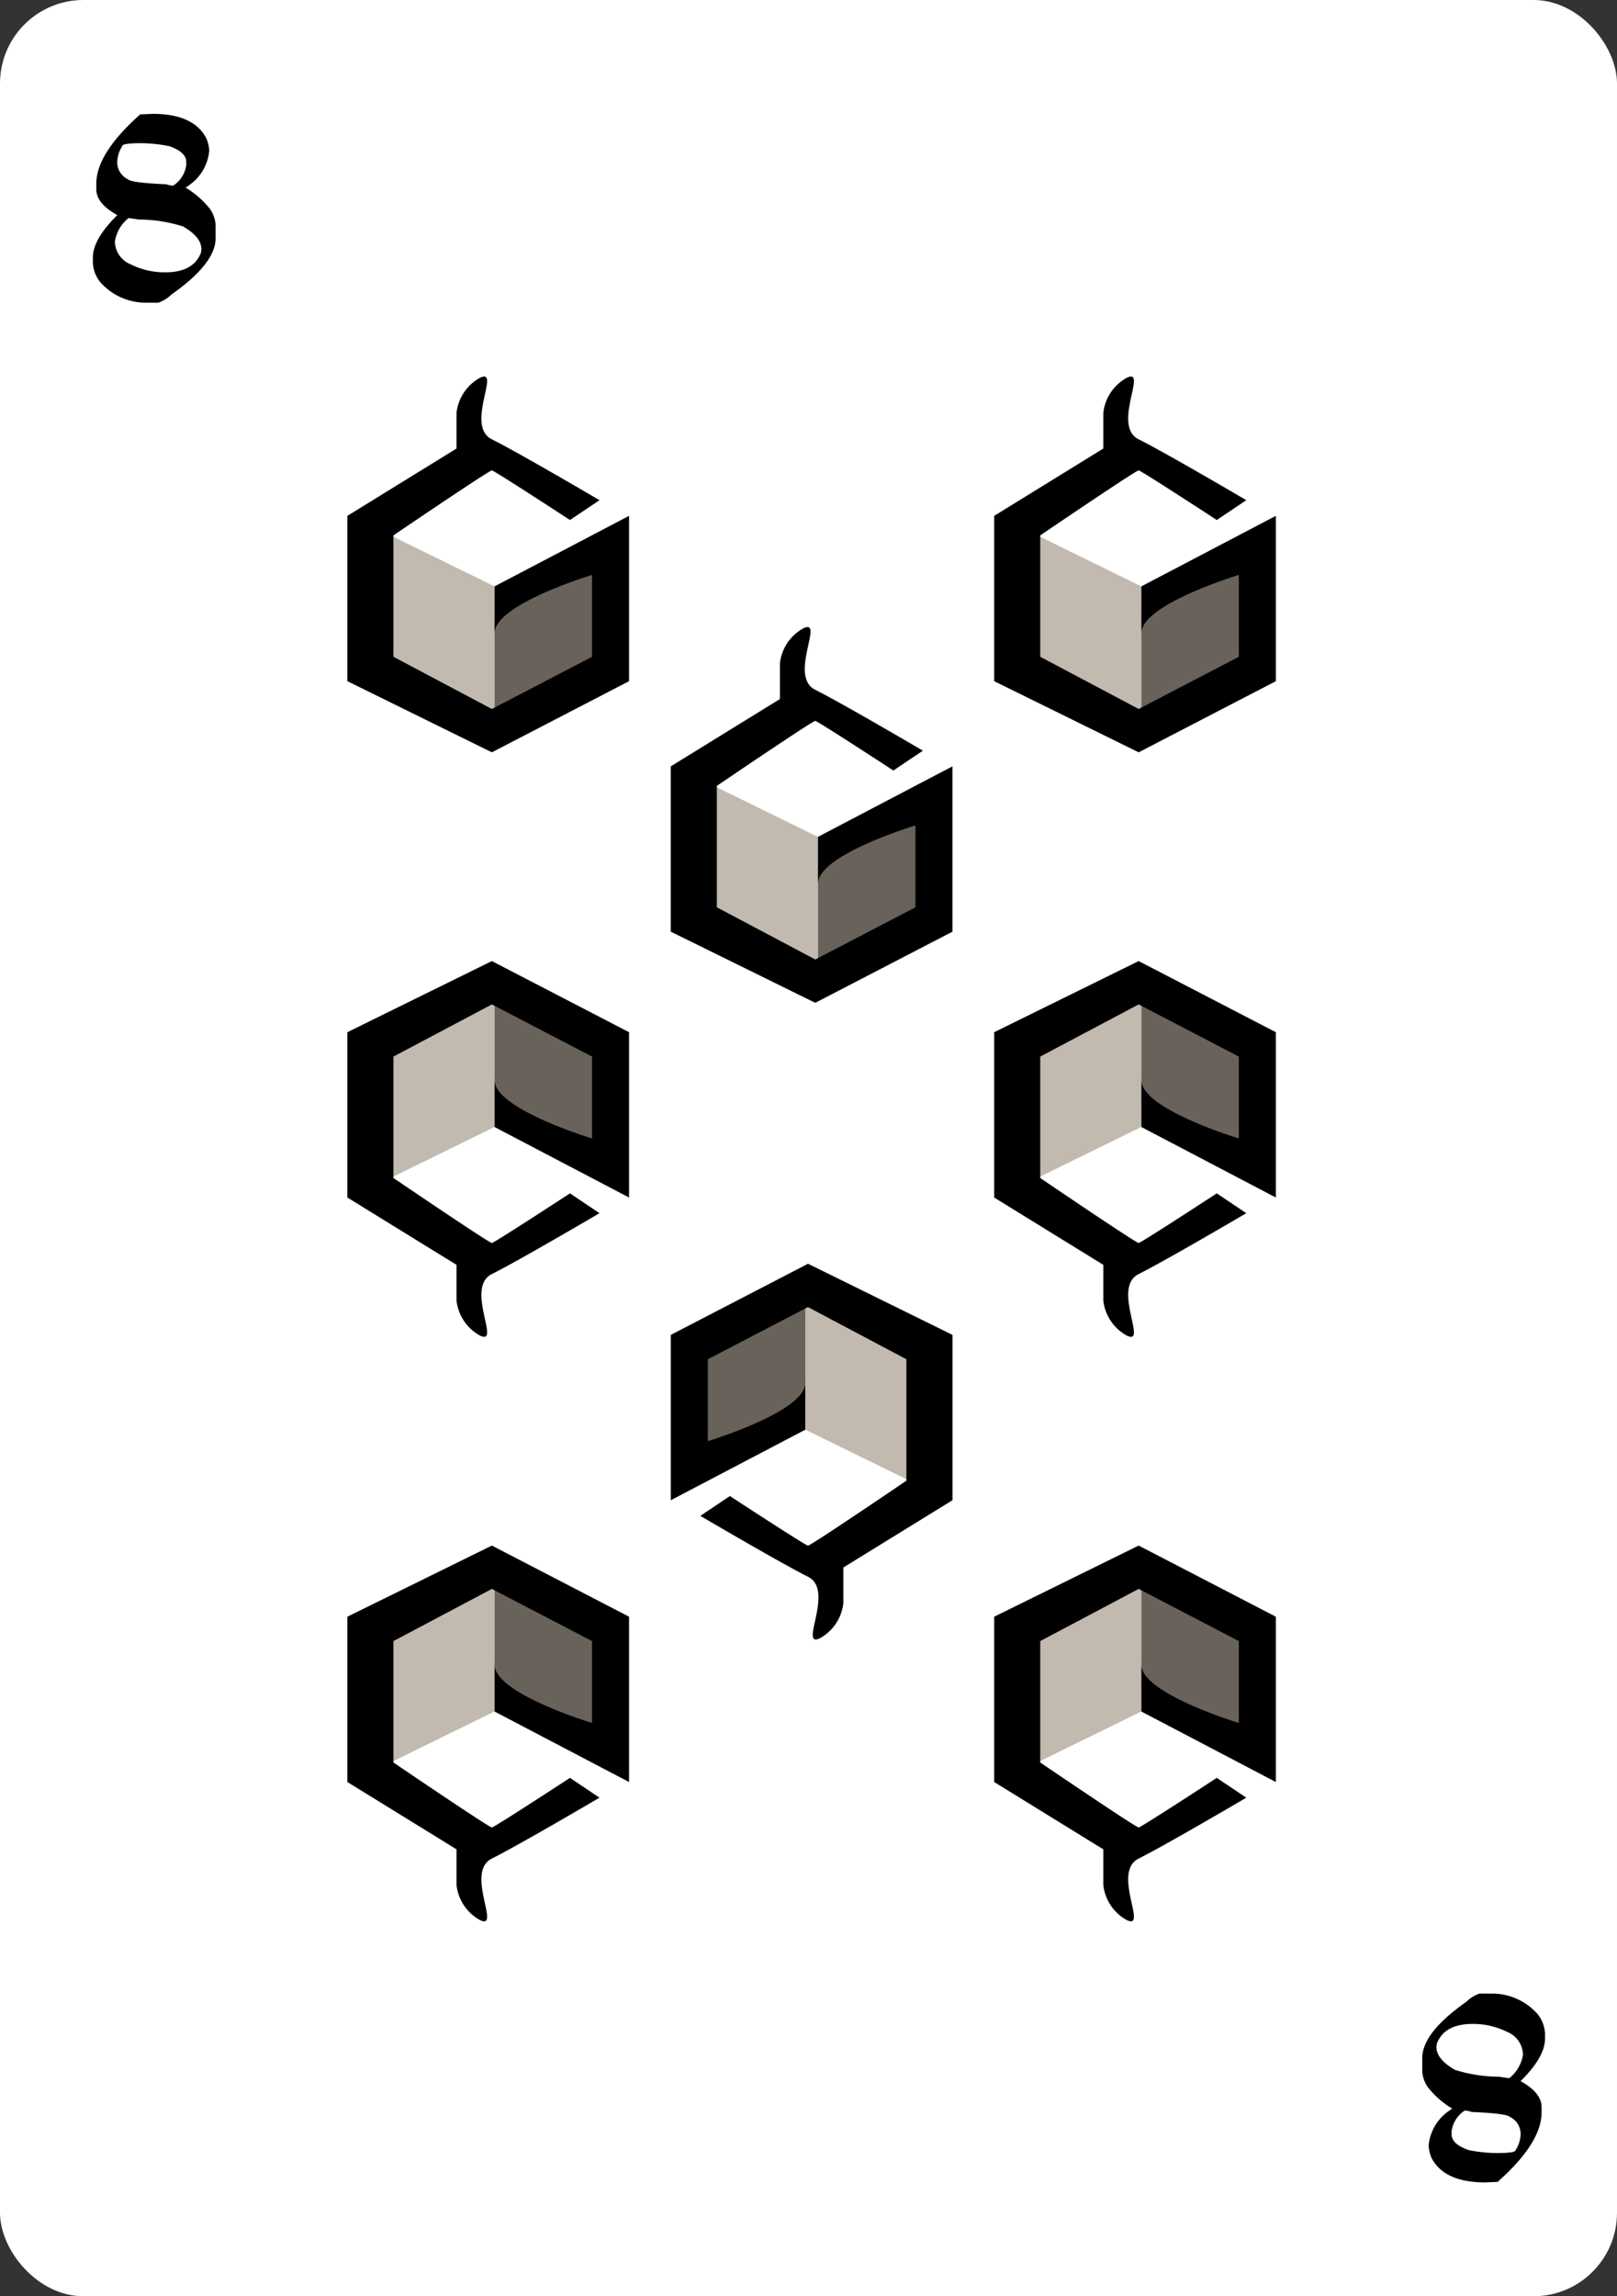 <svg xmlns="http://www.w3.org/2000/svg" width="155" height="220" viewBox="0 0 155 220">
  <rect x="0" y="0" width="155" height="220" fill="#333333" stroke="none"/>
  <g id="_8card" data-name="8card" transform="translate(-725 -315)">
    <rect id="사각형_1" data-name="사각형 1" width="155" height="220" rx="8" transform="translate(725 315)" fill="#fff"/>
    <g id="그룹_1" data-name="그룹 1" transform="translate(88.984 46)">
      <path id="다각형_1" data-name="다각형 1" d="M22.5,0,30,13.158,22.5,26.316H7.5L0,13.158,7.5,0Z" transform="translate(696.316 311.078) rotate(90)" fill="#fff"/>
      <path id="패스_2" data-name="패스 2" d="M599.513,433.776l12.908,6.33V455.56l-12.908-7.235Z" transform="translate(71 -114.922)" fill="#c2b9af"/>
      <path id="패스_3" data-name="패스 3" d="M612.105,455.793l12.446-7.565V433.836l-12.446,6.5Z" transform="translate(71.316 -115.155)" fill="#69625a"/>
      <path id="패스_1" data-name="패스 1" d="M613.166,432.069c-.242-.021-9.436,6.225-9.436,6.225v11.633l9.436,5,9.6-5v-7.844s-9.327,2.816-9.334,5.557,0-4.456,0-4.456l12.882-6.759v15.838l-13.15,6.816-13.85-6.816V436.424l10.461-6.449v-3.406a4.377,4.377,0,0,1,2.253-3.373c2.061-.995-1.463,4.6,1.135,5.894s10.318,5.832,10.318,5.832l-2.829,1.9S613.408,432.089,613.166,432.069Z" transform="translate(70 -118)"/>
    </g>
    <path id="패스_65" data-name="패스 65" d="M6.621-18.094q3.938,0,5.156,2.344a3.56,3.56,0,0,1,.281,1.172A4.509,4.509,0,0,1,10.043-11.2a.428.428,0,0,1-.234.141v.047a8.543,8.543,0,0,1,2.109,1.781,2.874,2.874,0,0,1,.75,1.875v1.172q0,2.426-4.219,5.391A3.469,3.469,0,0,1,7.184,0H5.965A5.811,5.811,0,0,1,1.652-1.922,3.19,3.19,0,0,1,.9-3.844v-.469q0-1.77,2.344-4.078Q1.23-9.5,1.23-10.875v-.516q0-2.918,4.219-6.656Q5.625-18.047,6.621-18.094Zm-3.375,4.5a1.8,1.8,0,0,0,1.031,1.781q.316.328,3.7.469,0,.059.609.141a2.791,2.791,0,0,0,1.266-1.969V-13.5q0-.926-1.641-1.5A14.352,14.352,0,0,0,5.5-15.281q-1.781,0-1.781.281A2.966,2.966,0,0,0,3.246-13.594ZM4.324-8.109a3.589,3.589,0,0,0-1.312,2.25,2.418,2.418,0,0,0,1.547,2.2,7.284,7.284,0,0,0,3.141.75H7.84q2.7,0,3.422-1.875l.047-.328q0-1.184-1.781-2.2a14.284,14.284,0,0,0-4.219-.656Z" transform="translate(733 344)"/>
    <path id="패스_66" data-name="패스 66" d="M6.621-18.094q3.938,0,5.156,2.344a3.56,3.56,0,0,1,.281,1.172A4.509,4.509,0,0,1,10.043-11.2a.428.428,0,0,1-.234.141v.047a8.543,8.543,0,0,1,2.109,1.781,2.874,2.874,0,0,1,.75,1.875v1.172q0,2.426-4.219,5.391A3.469,3.469,0,0,1,7.184,0H5.965A5.811,5.811,0,0,1,1.652-1.922,3.19,3.19,0,0,1,.9-3.844v-.469q0-1.77,2.344-4.078Q1.23-9.5,1.23-10.875v-.516q0-2.918,4.219-6.656Q5.625-18.047,6.621-18.094Zm-3.375,4.5a1.8,1.8,0,0,0,1.031,1.781q.316.328,3.7.469,0,.059.609.141a2.791,2.791,0,0,0,1.266-1.969V-13.5q0-.926-1.641-1.5A14.352,14.352,0,0,0,5.5-15.281q-1.781,0-1.781.281A2.966,2.966,0,0,0,3.246-13.594ZM4.324-8.109a3.589,3.589,0,0,0-1.312,2.25,2.418,2.418,0,0,0,1.547,2.2,7.284,7.284,0,0,0,3.141.75H7.84q2.7,0,3.422-1.875l.047-.328q0-1.184-1.781-2.2a14.284,14.284,0,0,0-4.219-.656Z" transform="translate(874 506) rotate(180)"/>
    <g id="그룹_22" data-name="그룹 22" transform="translate(758.3 463.078)">
      <path id="다각형_1-2" data-name="다각형 1" d="M22.5,0,30,13.158,22.5,26.316H7.5L0,13.158,7.5,0Z" transform="translate(27 0) rotate(90)" fill="#fff"/>
      <path id="패스_2-2" data-name="패스 2" d="M599.513,455.56l12.908-6.33V433.776l-12.908,7.235Z" transform="translate(-598.316 -433.337)" fill="#c2b9af"/>
      <path id="패스_3-2" data-name="패스 3" d="M612.105,433.836l12.446,7.565v14.392l-12.446-6.5Z" transform="translate(-598 -433.396)" fill="#69625a"/>
      <path id="패스_1-2" data-name="패스 1" d="M613.166,450.087c-.242.021-9.436-6.225-9.436-6.225V432.23l9.436-5,9.6,5v7.844s-9.327-2.816-9.334-5.557,0,4.456,0,4.456l12.882,6.759V429.894l-13.15-6.816-13.85,6.816v15.838l10.461,6.449v3.406a4.377,4.377,0,0,0,2.253,3.373c2.061.995-1.463-4.6,1.135-5.894s10.318-5.832,10.318-5.832l-2.829-1.9S613.408,450.067,613.166,450.087Z" transform="translate(-599.316 -423.078)"/>
    </g>
    <g id="그룹_23" data-name="그룹 23" transform="translate(758.3 407.078)">
      <path id="다각형_1-3" data-name="다각형 1" d="M22.5,0,30,13.158,22.5,26.316H7.5L0,13.158,7.5,0Z" transform="translate(27 0) rotate(90)" fill="#fff"/>
      <path id="패스_2-3" data-name="패스 2" d="M599.513,455.56l12.908-6.33V433.776l-12.908,7.235Z" transform="translate(-598.316 -433.337)" fill="#c2b9af"/>
      <path id="패스_3-3" data-name="패스 3" d="M612.105,433.836l12.446,7.565v14.392l-12.446-6.5Z" transform="translate(-598 -433.396)" fill="#69625a"/>
      <path id="패스_1-3" data-name="패스 1" d="M613.166,450.087c-.242.021-9.436-6.225-9.436-6.225V432.23l9.436-5,9.6,5v7.844s-9.327-2.816-9.334-5.557,0,4.456,0,4.456l12.882,6.759V429.894l-13.15-6.816-13.85,6.816v15.838l10.461,6.449v3.406a4.377,4.377,0,0,0,2.253,3.373c2.061.995-1.463-4.6,1.135-5.894s10.318-5.832,10.318-5.832l-2.829-1.9S613.408,450.067,613.166,450.087Z" transform="translate(-599.316 -423.078)"/>
    </g>
    <g id="그룹_24" data-name="그룹 24" transform="translate(150.984 46)">
      <path id="다각형_1-4" data-name="다각형 1" d="M22.5,0,30,13.158,22.5,26.316H7.5L0,13.158,7.5,0Z" transform="translate(696.316 311.078) rotate(90)" fill="#fff"/>
      <path id="패스_2-4" data-name="패스 2" d="M599.513,433.776l12.908,6.33V455.56l-12.908-7.235Z" transform="translate(71 -114.922)" fill="#c2b9af"/>
      <path id="패스_3-4" data-name="패스 3" d="M612.105,455.793l12.446-7.565V433.836l-12.446,6.5Z" transform="translate(71.316 -115.155)" fill="#69625a"/>
      <path id="패스_1-4" data-name="패스 1" d="M613.166,432.069c-.242-.021-9.436,6.225-9.436,6.225v11.633l9.436,5,9.6-5v-7.844s-9.327,2.816-9.334,5.557,0-4.456,0-4.456l12.882-6.759v15.838l-13.15,6.816-13.85-6.816V436.424l10.461-6.449v-3.406a4.377,4.377,0,0,1,2.253-3.373c2.061-.995-1.463,4.6,1.135,5.894s10.318,5.832,10.318,5.832l-2.829,1.9S613.408,432.089,613.166,432.069Z" transform="translate(70 -118)"/>
    </g>
    <g id="그룹_25" data-name="그룹 25" transform="translate(820.3 463.078)">
      <path id="다각형_1-5" data-name="다각형 1" d="M22.5,0,30,13.158,22.5,26.316H7.5L0,13.158,7.5,0Z" transform="translate(27 0) rotate(90)" fill="#fff"/>
      <path id="패스_2-5" data-name="패스 2" d="M599.513,455.56l12.908-6.33V433.776l-12.908,7.235Z" transform="translate(-598.316 -433.337)" fill="#c2b9af"/>
      <path id="패스_3-5" data-name="패스 3" d="M612.105,433.836l12.446,7.565v14.392l-12.446-6.5Z" transform="translate(-598 -433.396)" fill="#69625a"/>
      <path id="패스_1-5" data-name="패스 1" d="M613.166,450.087c-.242.021-9.436-6.225-9.436-6.225V432.23l9.436-5,9.6,5v7.844s-9.327-2.816-9.334-5.557,0,4.456,0,4.456l12.882,6.759V429.894l-13.15-6.816-13.85,6.816v15.838l10.461,6.449v3.406a4.377,4.377,0,0,0,2.253,3.373c2.061.995-1.463-4.6,1.135-5.894s10.318-5.832,10.318-5.832l-2.829-1.9S613.408,450.067,613.166,450.087Z" transform="translate(-599.316 -423.078)"/>
    </g>
    <g id="그룹_26" data-name="그룹 26" transform="translate(820.3 407.078)">
      <path id="다각형_1-6" data-name="다각형 1" d="M22.5,0,30,13.158,22.5,26.316H7.5L0,13.158,7.5,0Z" transform="translate(27 0) rotate(90)" fill="#fff"/>
      <path id="패스_2-6" data-name="패스 2" d="M599.513,455.56l12.908-6.33V433.776l-12.908,7.235Z" transform="translate(-598.316 -433.337)" fill="#c2b9af"/>
      <path id="패스_3-6" data-name="패스 3" d="M612.105,433.836l12.446,7.565v14.392l-12.446-6.5Z" transform="translate(-598 -433.396)" fill="#69625a"/>
      <path id="패스_1-6" data-name="패스 1" d="M613.166,450.087c-.242.021-9.436-6.225-9.436-6.225V432.23l9.436-5,9.6,5v7.844s-9.327-2.816-9.334-5.557,0,4.456,0,4.456l12.882,6.759V429.894l-13.15-6.816-13.85,6.816v15.838l10.461,6.449v3.406a4.377,4.377,0,0,0,2.253,3.373c2.061.995-1.463-4.6,1.135-5.894s10.318-5.832,10.318-5.832l-2.829-1.9S613.408,450.067,613.166,450.087Z" transform="translate(-599.316 -423.078)"/>
    </g>
    <g id="그룹_27" data-name="그룹 27" transform="translate(119.984 70)">
      <path id="다각형_1-7" data-name="다각형 1" d="M22.5,0,30,13.158,22.5,26.316H7.5L0,13.158,7.5,0Z" transform="translate(696.316 311.078) rotate(90)" fill="#fff"/>
      <path id="패스_2-7" data-name="패스 2" d="M599.513,433.776l12.908,6.33V455.56l-12.908-7.235Z" transform="translate(71 -114.922)" fill="#c2b9af"/>
      <path id="패스_3-7" data-name="패스 3" d="M612.105,455.793l12.446-7.565V433.836l-12.446,6.5Z" transform="translate(71.316 -115.155)" fill="#69625a"/>
      <path id="패스_1-7" data-name="패스 1" d="M613.166,432.069c-.242-.021-9.436,6.225-9.436,6.225v11.633l9.436,5,9.6-5v-7.844s-9.327,2.816-9.334,5.557,0-4.456,0-4.456l12.882-6.759v15.838l-13.15,6.816-13.85-6.816V436.424l10.461-6.449v-3.406a4.377,4.377,0,0,1,2.253-3.373c2.061-.995-1.463,4.6,1.135,5.894s10.318,5.832,10.318,5.832l-2.829,1.9S613.408,432.089,613.166,432.069Z" transform="translate(70 -118)"/>
    </g>
    <g id="그룹_28" data-name="그룹 28" transform="translate(789.3 436.078)">
      <path id="다각형_1-8" data-name="다각형 1" d="M22.5,0,30,13.158,22.5,26.316H7.5L0,13.158,7.5,0Z" transform="translate(0 30) rotate(-90)" fill="#fff"/>
      <path id="패스_2-8" data-name="패스 2" d="M612.421,455.56l-12.908-6.33V433.776l12.908,7.235Z" transform="translate(-586.618 -433.337)" fill="#c2b9af"/>
      <path id="패스_3-8" data-name="패스 3" d="M624.551,433.836,612.105,441.4v14.392l12.446-6.5Z" transform="translate(-611.656 -433.396)" fill="#69625a"/>
      <path id="패스_1-8" data-name="패스 1" d="M612.466,450.087c.242.021,9.436-6.225,9.436-6.225V432.23l-9.436-5-9.6,5v7.844s9.327-2.816,9.334-5.557,0,4.456,0,4.456l-12.882,6.759V429.894l13.15-6.816,13.85,6.816v15.838l-10.461,6.449v3.406a4.377,4.377,0,0,1-2.253,3.373c-2.061.995,1.463-4.6-1.135-5.894s-10.318-5.832-10.318-5.832l2.829-1.9S612.224,450.067,612.466,450.087Z" transform="translate(-599.316 -423.078)"/>
    </g>
  </g>
</svg>

